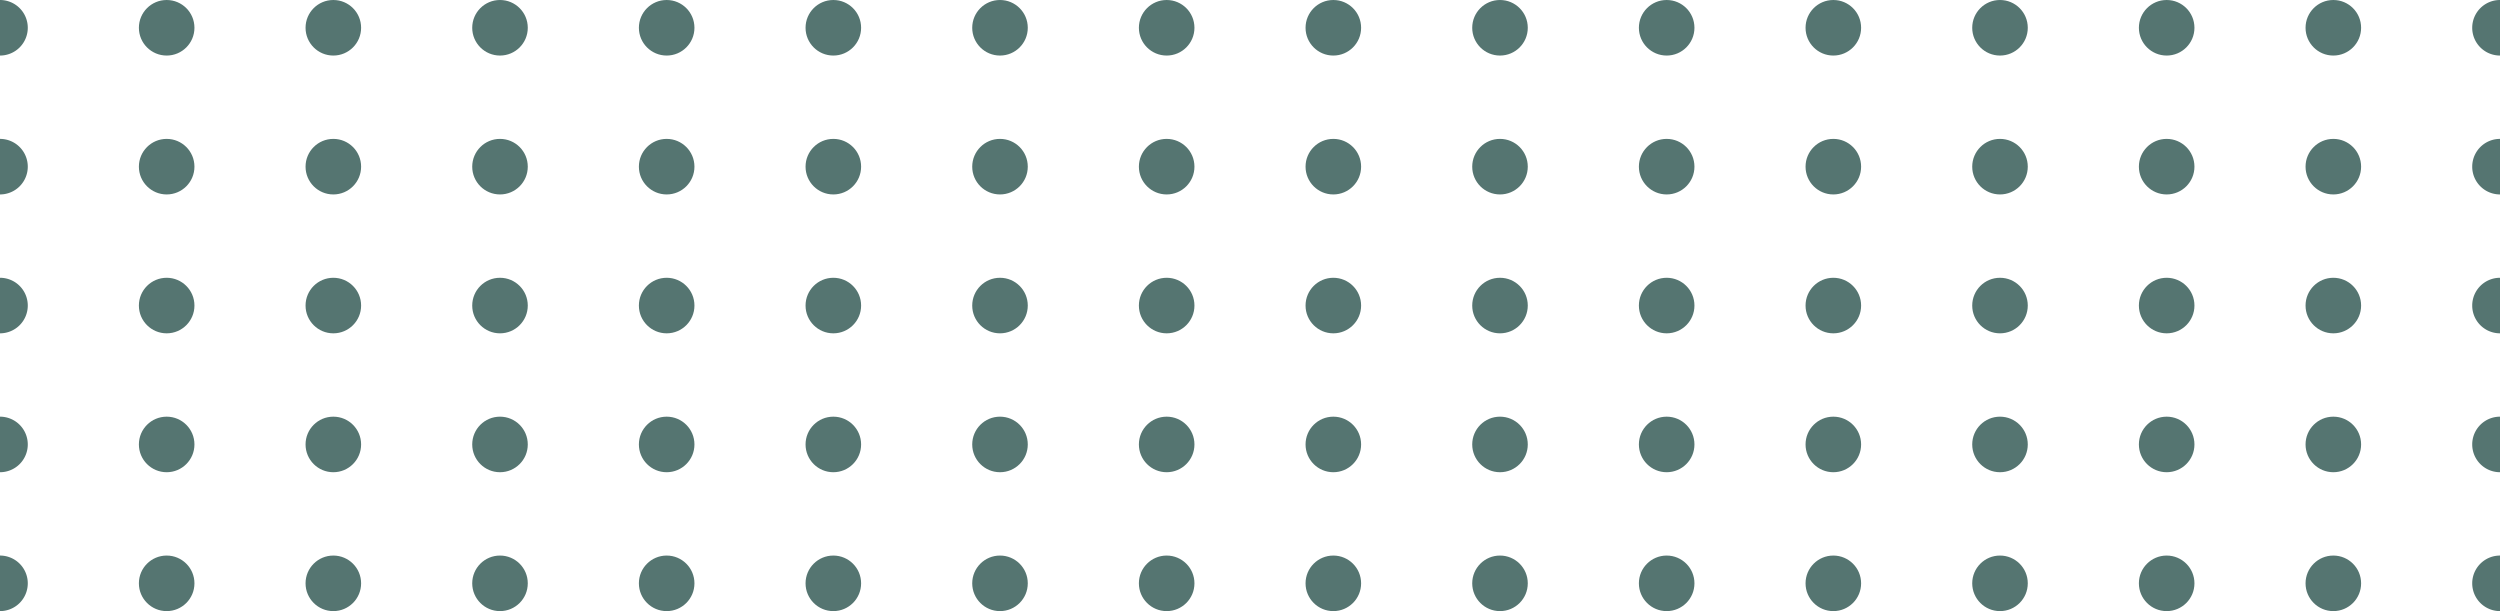 <svg xmlns="http://www.w3.org/2000/svg" viewBox="0 0 90 22"><defs><style>.cls-1,.cls-2{fill:#557571;}.cls-1{fill-rule:evenodd;}</style></defs><title>dots_2</title><g id="Calque_2" data-name="Calque 2"><g id="Calque_1-2" data-name="Calque 1"><path class="cls-1" d="M0,20a1,1,0,0,1,1,1,1,1,0,0,1-1,1"/><circle class="cls-2" cx="6" cy="21" r="1"/><circle class="cls-2" cx="12" cy="21" r="1"/><circle class="cls-2" cx="18" cy="21" r="1"/><circle class="cls-2" cx="24" cy="21" r="1"/><circle class="cls-2" cx="30" cy="21" r="1"/><circle class="cls-2" cx="36" cy="21" r="1"/><circle class="cls-2" cx="42" cy="21" r="1"/><circle class="cls-2" cx="48" cy="21" r="1"/><circle class="cls-2" cx="54" cy="21" r="1"/><circle class="cls-2" cx="60" cy="21" r="1"/><circle class="cls-2" cx="66" cy="21" r="1"/><circle class="cls-2" cx="72" cy="21" r="1"/><circle class="cls-2" cx="78" cy="21" r="1"/><circle class="cls-2" cx="84" cy="21" r="1"/><path class="cls-1" d="M90,22a1,1,0,0,1,0-2"/><path class="cls-1" d="M0,15a1,1,0,0,1,1,1,1,1,0,0,1-1,1"/><circle class="cls-2" cx="6" cy="16" r="1"/><circle class="cls-2" cx="12" cy="16" r="1"/><circle class="cls-2" cx="18" cy="16" r="1"/><circle class="cls-2" cx="24" cy="16" r="1"/><circle class="cls-2" cx="30" cy="16" r="1"/><circle class="cls-2" cx="36" cy="16" r="1"/><circle class="cls-2" cx="42" cy="16" r="1"/><circle class="cls-2" cx="48" cy="16" r="1"/><circle class="cls-2" cx="54" cy="16" r="1"/><circle class="cls-2" cx="60" cy="16" r="1"/><circle class="cls-2" cx="66" cy="16" r="1"/><circle class="cls-2" cx="72" cy="16" r="1"/><circle class="cls-2" cx="78" cy="16" r="1"/><circle class="cls-2" cx="84" cy="16" r="1"/><path class="cls-1" d="M90,17a1,1,0,0,1,0-2"/><path class="cls-1" d="M0,10a1,1,0,0,1,1,1,1,1,0,0,1-1,1"/><circle class="cls-2" cx="6" cy="11" r="1"/><circle class="cls-2" cx="12" cy="11" r="1"/><circle class="cls-2" cx="18" cy="11" r="1"/><circle class="cls-2" cx="24" cy="11" r="1"/><circle class="cls-2" cx="30" cy="11" r="1"/><circle class="cls-2" cx="36" cy="11" r="1"/><circle class="cls-2" cx="42" cy="11" r="1"/><circle class="cls-2" cx="48" cy="11" r="1"/><circle class="cls-2" cx="54" cy="11" r="1"/><circle class="cls-2" cx="60" cy="11" r="1"/><circle class="cls-2" cx="66" cy="11" r="1"/><circle class="cls-2" cx="72" cy="11" r="1"/><circle class="cls-2" cx="78" cy="11" r="1"/><circle class="cls-2" cx="84" cy="11" r="1"/><path class="cls-1" d="M90,12a1,1,0,0,1,0-2"/><path class="cls-1" d="M0,5A1,1,0,0,1,1,6,1,1,0,0,1,0,7"/><circle class="cls-2" cx="6" cy="6" r="1"/><circle class="cls-2" cx="12" cy="6" r="1"/><circle class="cls-2" cx="18" cy="6" r="1"/><circle class="cls-2" cx="24" cy="6" r="1"/><circle class="cls-2" cx="30" cy="6" r="1"/><circle class="cls-2" cx="36" cy="6" r="1"/><circle class="cls-2" cx="42" cy="6" r="1"/><circle class="cls-2" cx="48" cy="6" r="1"/><circle class="cls-2" cx="54" cy="6" r="1"/><circle class="cls-2" cx="60" cy="6" r="1"/><circle class="cls-2" cx="66" cy="6" r="1"/><circle class="cls-2" cx="72" cy="6" r="1"/><circle class="cls-2" cx="78" cy="6" r="1"/><circle class="cls-2" cx="84" cy="6" r="1"/><path class="cls-1" d="M90,7a1,1,0,0,1,0-2"/><path class="cls-1" d="M0,0A1,1,0,0,1,1,1,1,1,0,0,1,0,2"/><circle class="cls-2" cx="6" cy="1" r="1"/><circle class="cls-2" cx="12" cy="1" r="1"/><circle class="cls-2" cx="18" cy="1" r="1"/><circle class="cls-2" cx="24" cy="1" r="1"/><circle class="cls-2" cx="30" cy="1" r="1"/><circle class="cls-2" cx="36" cy="1" r="1"/><circle class="cls-2" cx="42" cy="1" r="1"/><circle class="cls-2" cx="48" cy="1" r="1"/><circle class="cls-2" cx="54" cy="1" r="1"/><circle class="cls-2" cx="60" cy="1" r="1"/><circle class="cls-2" cx="66" cy="1" r="1"/><circle class="cls-2" cx="72" cy="1" r="1"/><circle class="cls-2" cx="78" cy="1" r="1"/><circle class="cls-2" cx="84" cy="1" r="1"/><path class="cls-1" d="M90,2a1,1,0,0,1,0-2"/></g></g></svg>